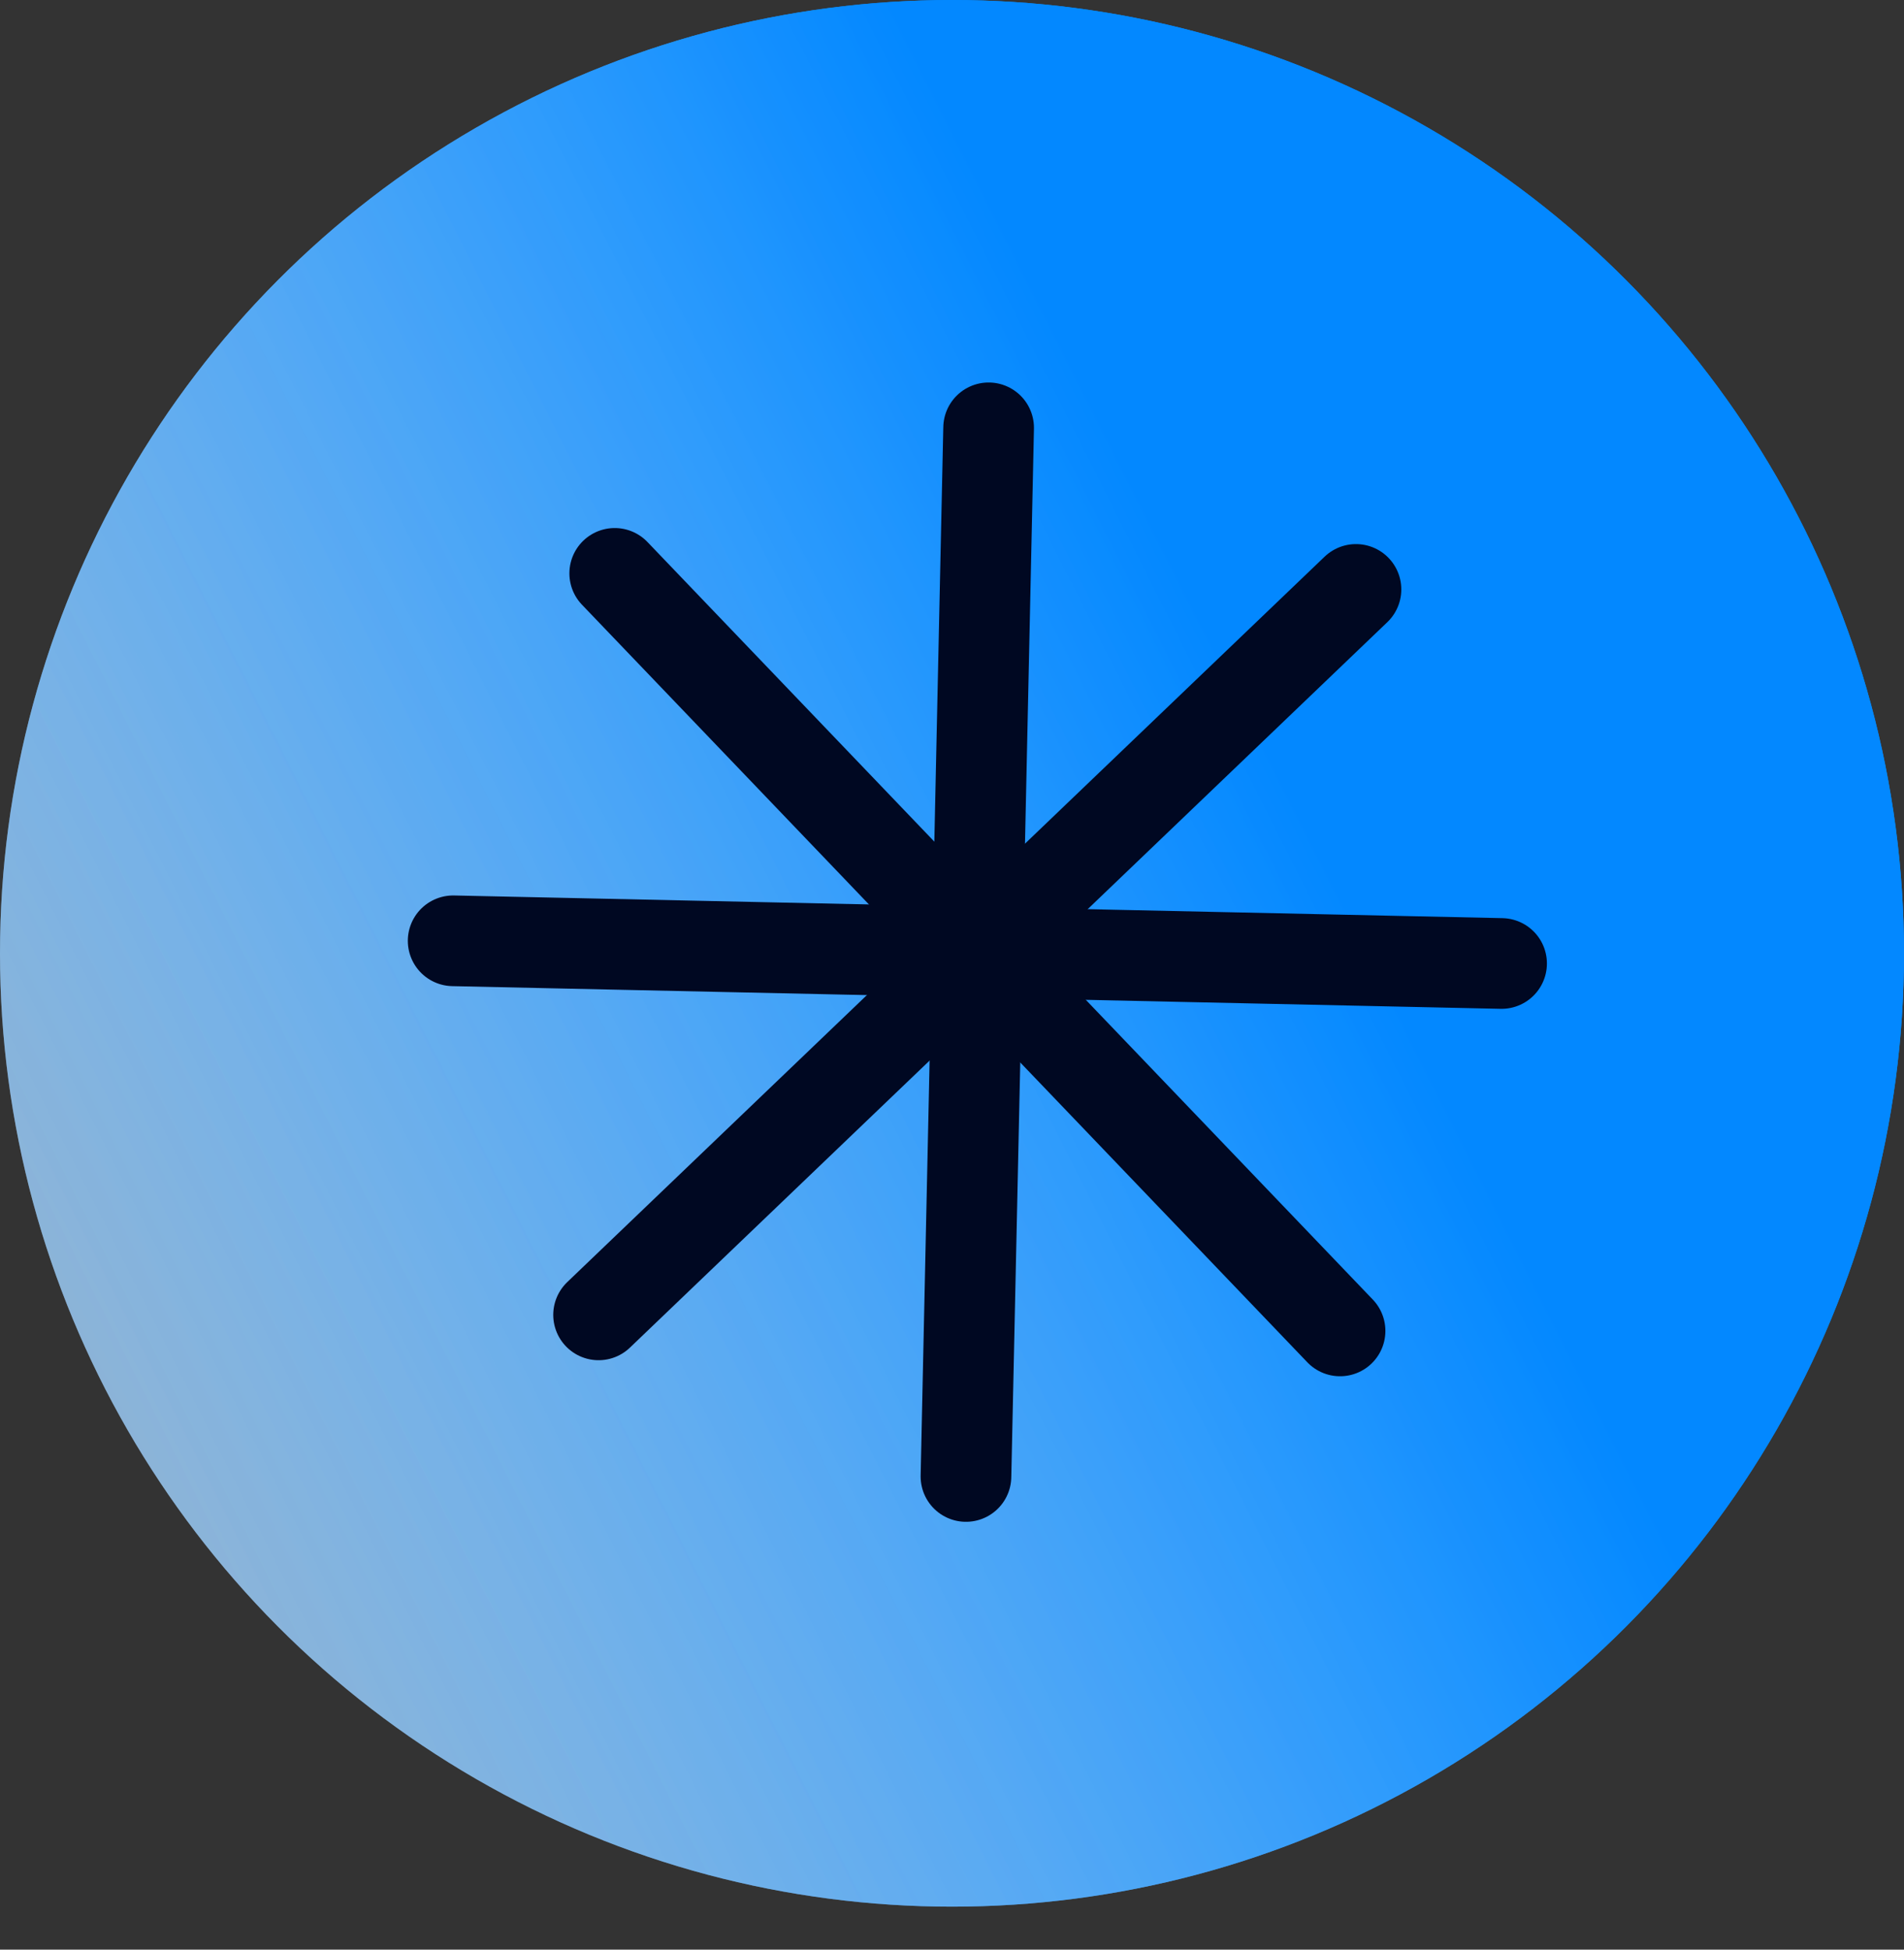 <svg width="42" height="43" viewBox="0 0 42 43" fill="none" xmlns="http://www.w3.org/2000/svg">
<rect x="0" y="0" width="42" height="43" fill="#333333" stroke="none"/>
<ellipse cx="21" cy="21.026" rx="21" ry="21.026" fill="url(#paint0_linear_1_6103)"/>
<ellipse cx="21" cy="21.026" rx="21" ry="21.026" fill="url(#paint1_linear_1_6103)"/>
<path d="M13.204 29L29.911 13" stroke="#000822" stroke-width="2" stroke-linecap="round"/>
<path d="M29.56 29.354L13.56 12.646" stroke="#000822" stroke-width="2" stroke-linecap="round"/>
<path d="M9.996 20.75L33.123 21.25" stroke="#000822" stroke-width="2" stroke-linecap="round"/>
<path d="M21.808 9.436L21.308 32.564" stroke="#000822" stroke-width="2" stroke-linecap="round"/>
<defs>
<linearGradient id="paint0_linear_1_6103" x1="-14.449" y1="36.219" x2="27.285" y2="15.146" gradientUnits="userSpaceOnUse">
<stop stop-color="white" stop-opacity="0.3"/>
<stop offset="1" stop-color="#0388FF"/>
</linearGradient>
<linearGradient id="paint1_linear_1_6103" x1="-14.449" y1="36.219" x2="27.285" y2="15.146" gradientUnits="userSpaceOnUse">
<stop stop-color="white" stop-opacity="0.3"/>
<stop offset="1" stop-color="#0388FF"/>
</linearGradient>
</defs>
</svg>
